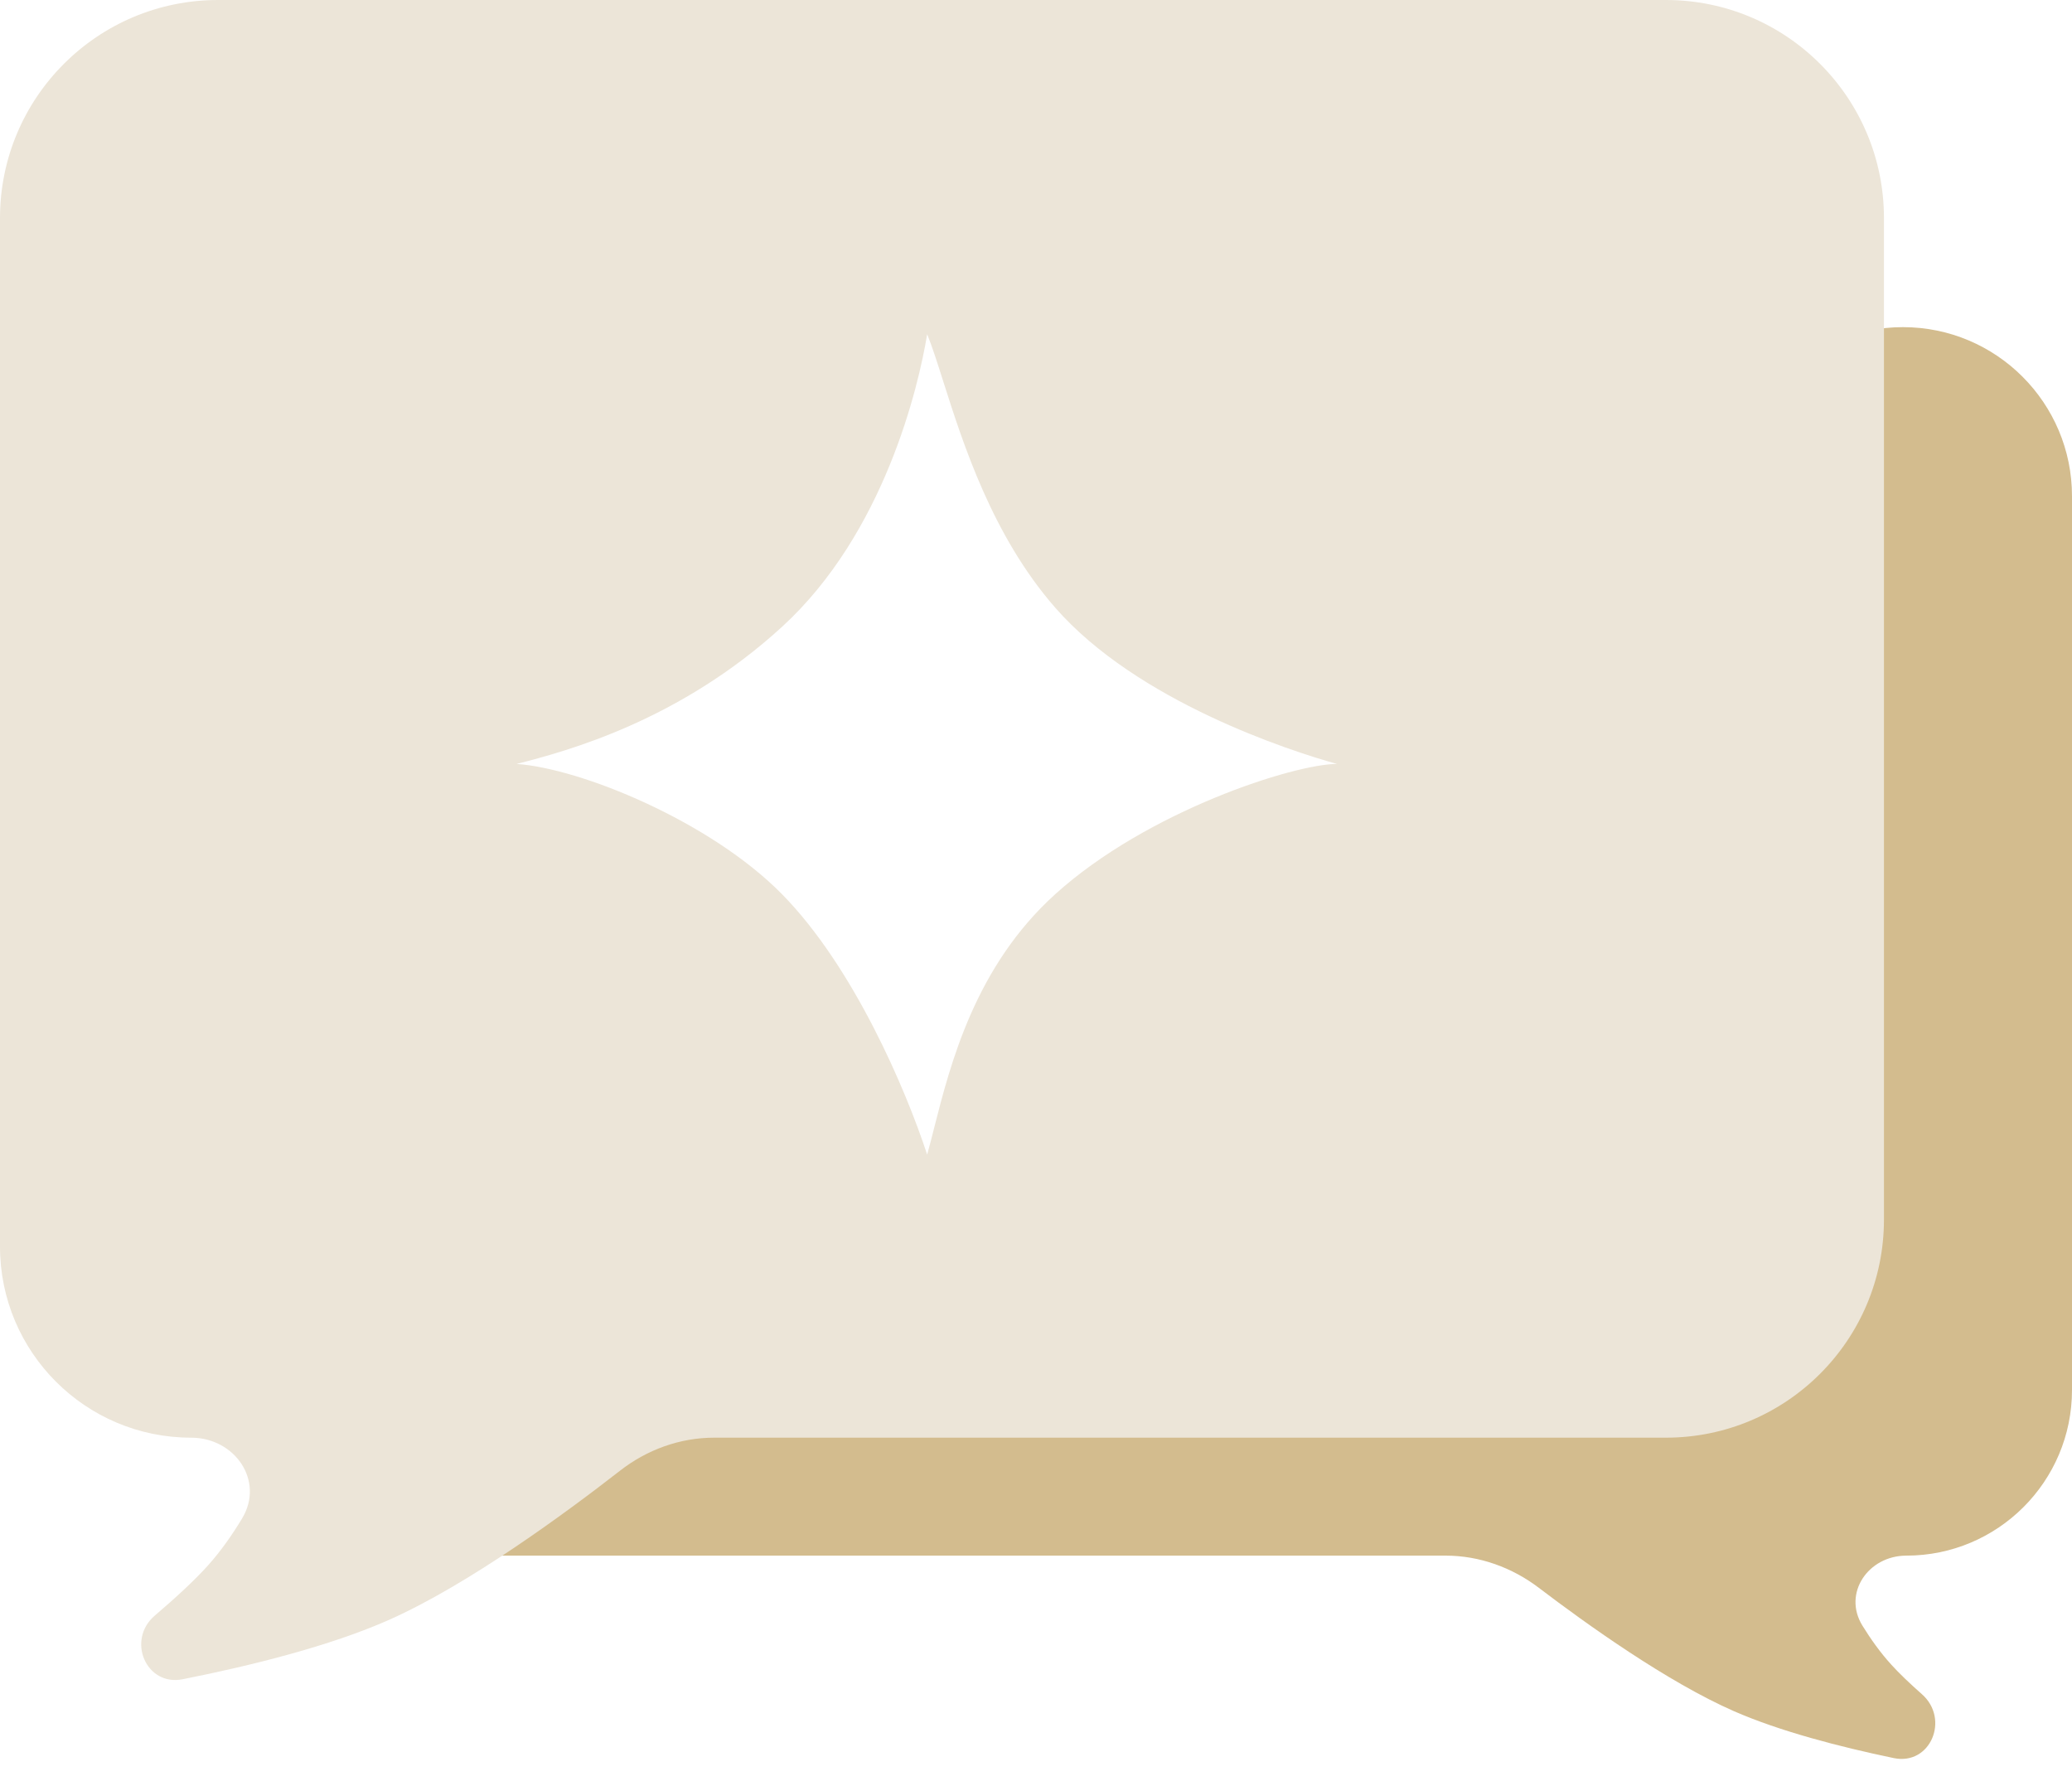 <svg width="57" height="49" viewBox="0 0 57 49" fill="none" xmlns="http://www.w3.org/2000/svg">
<path d="M57 13.651C57 11.082 54.917 9 52.349 9C49.78 9 47.697 11.082 47.697 13.651V19.151C47.697 29.009 39.706 37 29.849 37H16.459C13.996 37 12 38.996 12 41.459C12 42.198 12.599 42.797 13.338 42.797H39.77C40.699 42.797 41.597 43.122 42.336 43.685C43.65 44.685 45.871 46.274 47.697 47.075C48.961 47.629 50.608 48.057 52.097 48.367C53.108 48.577 53.645 47.291 52.87 46.608C52.543 46.319 52.248 46.039 52.024 45.791C51.726 45.463 51.462 45.092 51.236 44.725C50.684 43.833 51.395 42.797 52.443 42.797C54.96 42.797 57 40.757 57 38.24V13.651Z" fill="#D3BC8E"/>
<path fill-rule="evenodd" clip-rule="evenodd" d="M6 0C2.686 0 0 2.686 0 6V34.295C0 37.198 2.354 39.552 5.257 39.552C6.463 39.552 7.283 40.741 6.66 41.774C6.395 42.214 6.084 42.661 5.731 43.056C5.363 43.469 4.829 43.959 4.258 44.447C3.475 45.116 4.015 46.398 5.025 46.198C6.889 45.828 9.08 45.286 10.714 44.559C12.896 43.586 15.57 41.619 17.056 40.461C17.797 39.883 18.704 39.552 19.644 39.552H45.827C49.141 39.552 51.827 36.866 51.827 33.552V6C51.827 2.686 49.141 0 45.827 0H6ZM25.506 9.195C25.271 10.628 24.331 14.666 21.513 17.245C18.694 19.825 15.62 20.659 14.211 21.017C15.972 21.137 19.54 22.594 21.513 24.6C23.486 26.606 24.919 29.974 25.506 31.765C25.568 31.545 25.63 31.298 25.698 31.03C26.147 29.266 26.826 26.591 29.029 24.6C31.566 22.307 35.606 21.017 36.78 21.017C35.489 20.659 31.284 19.298 29.029 16.718C27.299 14.739 26.495 12.21 25.949 10.494C25.784 9.974 25.642 9.528 25.506 9.195Z" fill="#ECE5D8"/>
</svg>
